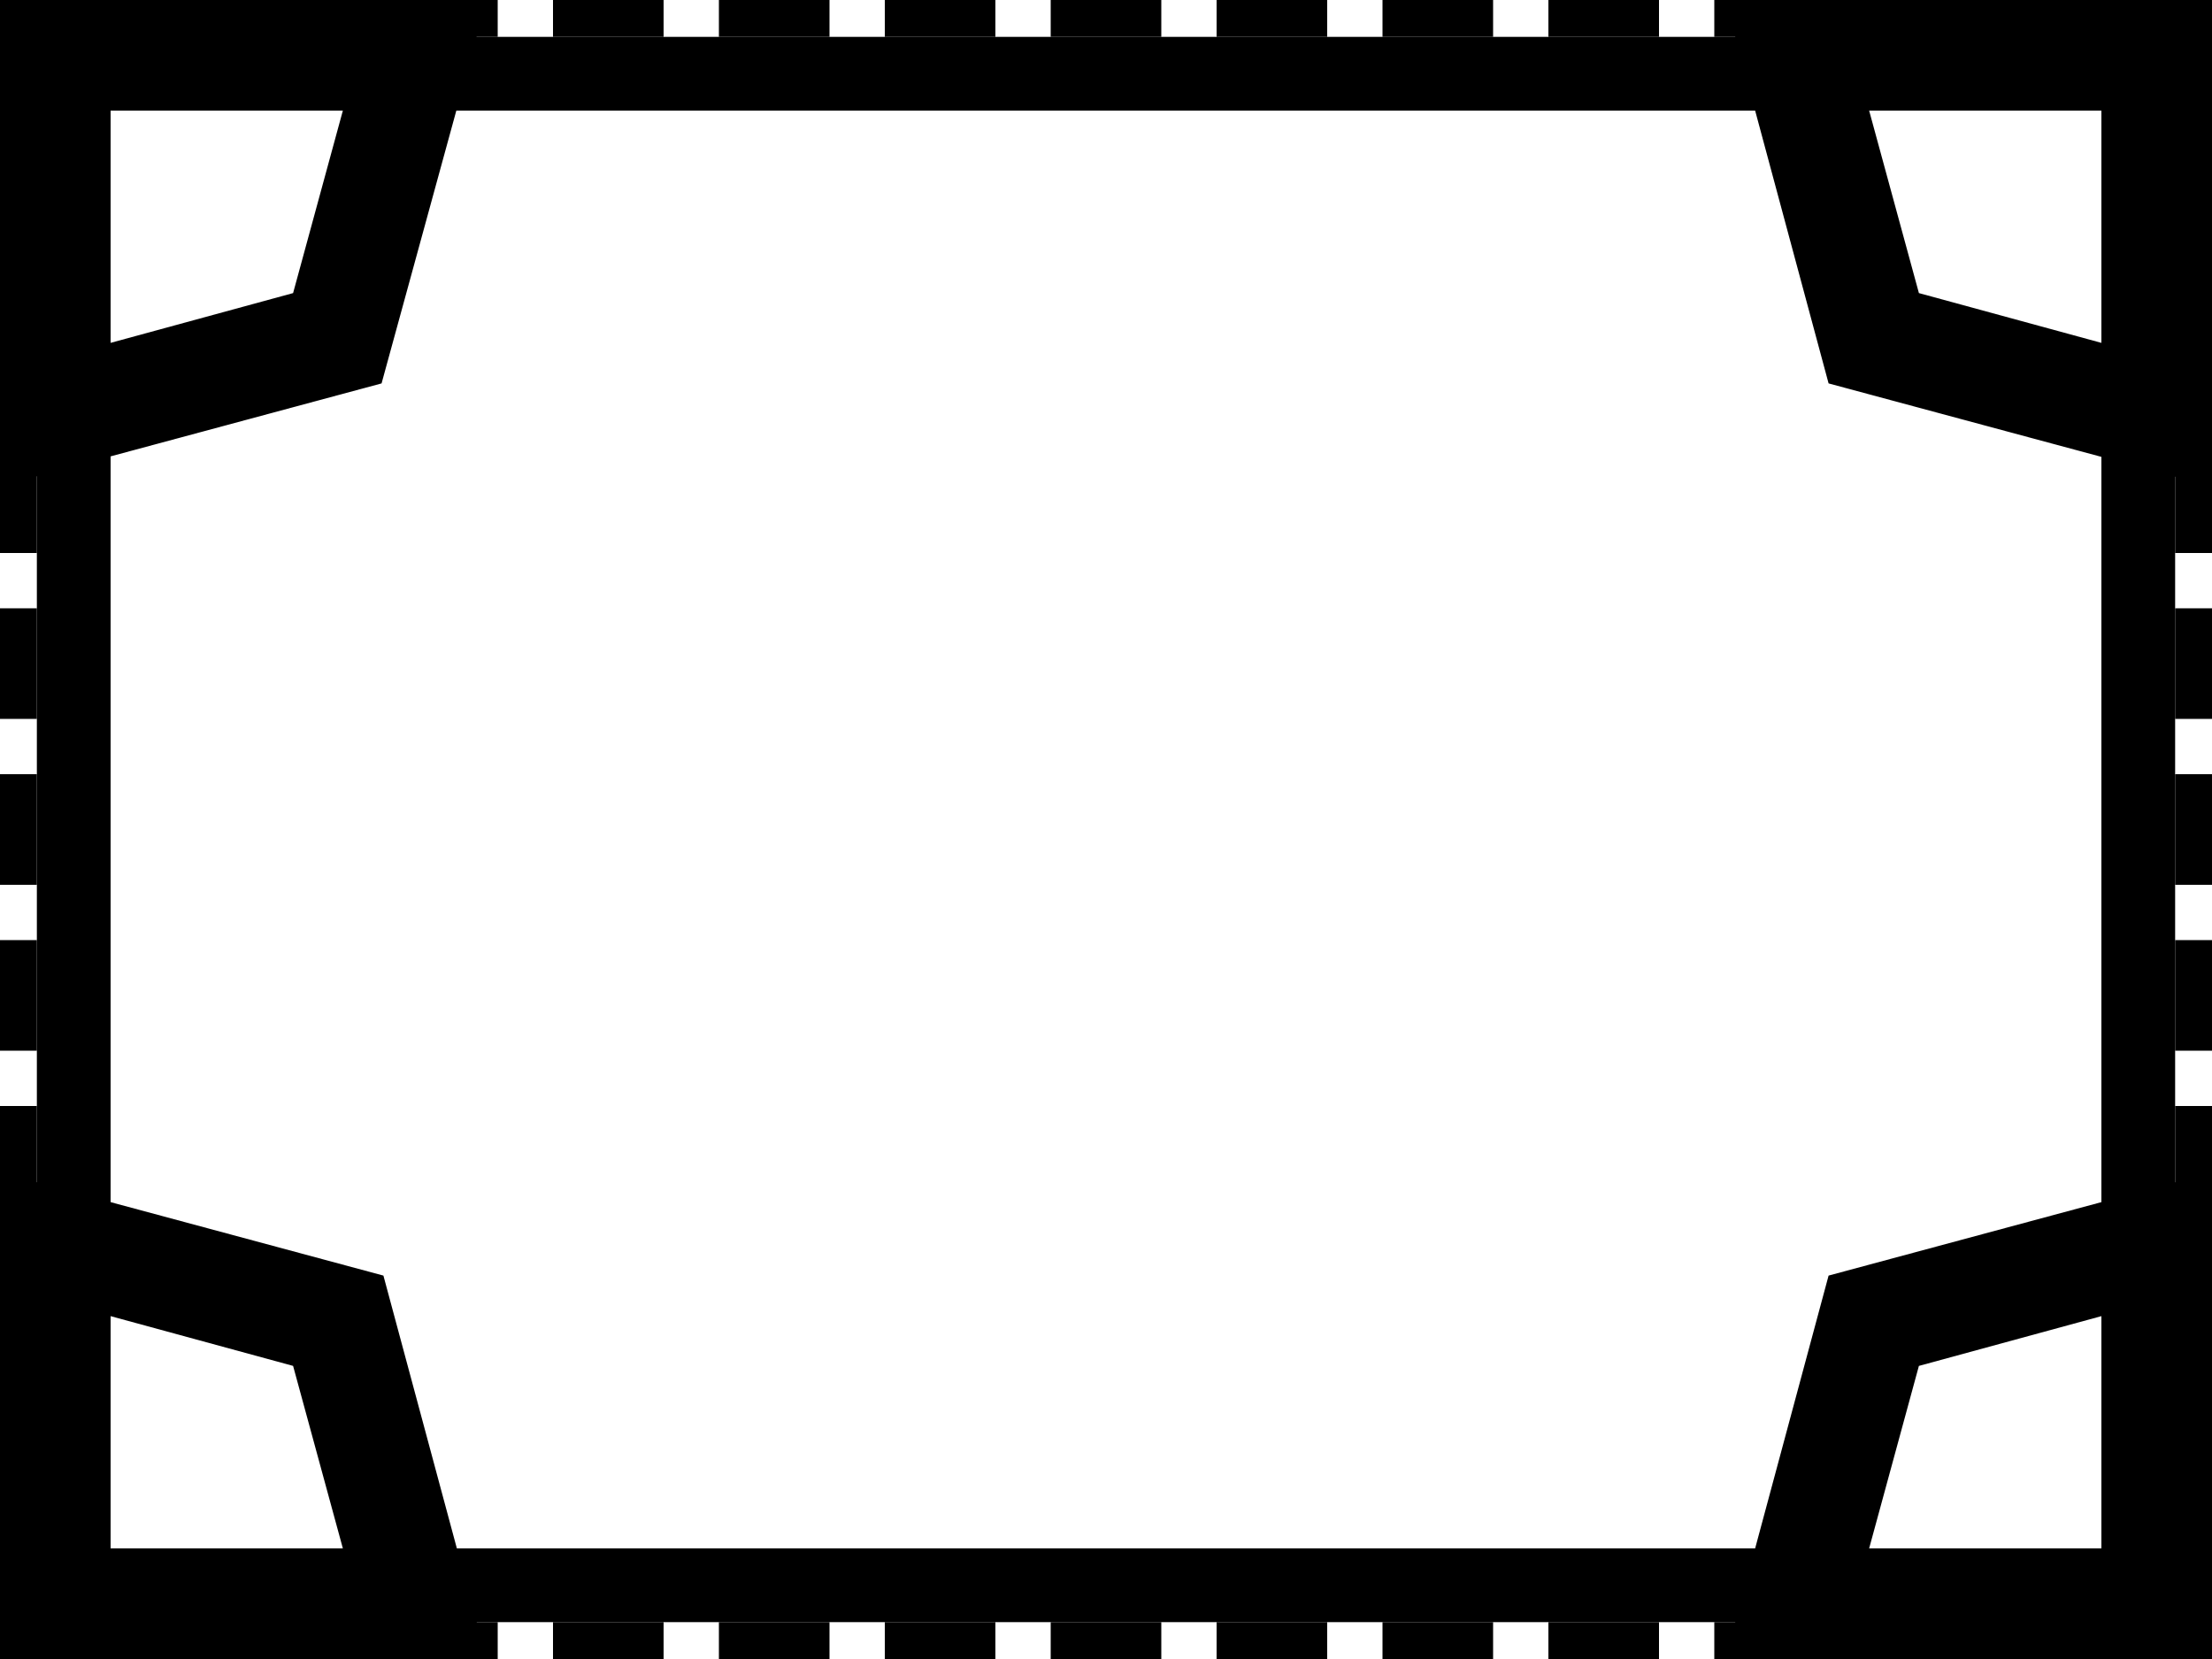 <?xml version="1.0" encoding="utf-8"?>
<!-- Generator: Adobe Illustrator 14.0.0, SVG Export Plug-In . SVG Version: 6.00 Build 43363)  -->
<!DOCTYPE svg PUBLIC "-//W3C//DTD SVG 1.1//EN" "http://www.w3.org/Graphics/SVG/1.1/DTD/svg11.dtd">
<svg version="1.1" id="Fortress" xmlns="http://www.w3.org/2000/svg" xmlns:xlink="http://www.w3.org/1999/xlink" x="0px" y="0px"
	 width="120px" height="90px" viewBox="0 0 120 90" enable-background="new 0 0 120 90" xml:space="preserve">
<g>
	<path d="M6,71.4l9.9,2.699l2.7,9.9H6V71.4 M0,63.6V90h26.4l-5.6-20.8L0,63.6L0,63.6z"/>
</g>
<g>
	<path d="M18.6,6l-2.7,9.9L6,18.6V6H18.6 M26.4,0H-0.1v26.4l20.8-5.6L26.4,0L26.4,0z"/>
</g>
<g>
	<path d="M114,71.4V84h-12.6l2.699-9.9L114,71.4 M120,63.6L99.2,69.2L93.6,90H120V63.6L120,63.6z"/>
</g>
<g>
	<path d="M114,6v12.6l-9.9-2.7L101.4,6H114 M120,0H93.6L99.2,20.8l20.8,5.6V0L120,0z"/>
</g>
<path d="M99,0h-6v2h6V0L99,0z M90,0h-6v2h6V0L90,0z M81,0h-6v2h6V0L81,0z M72,0h-6v2h6V0L72,0z M63,0h-6v2h6V0L63,0z M54,0h-6v2h6V0
	L54,0z M45,0h-6v2h6V0L45,0z M36,0h-6v2h6V0L36,0z M27,0h-6v2h6V0L27,0z M2,24H0v6h2V24L2,24z M2,33H0v6h2V33L2,33z M2,42H0v6h2V42
	L2,42z M2,51H0v6h2V51L2,51z M2,60H0v6h2V60L2,60z M120,24h-2v6h2V24L120,24z M120,33h-2v6h2V33L120,33z M120,42h-2v6h2V42L120,42z
	 M120,51h-2v6h2V51L120,51z M120,60h-2v6h2V60L120,60z M27,88h-6v2h6V88L27,88z M36,88h-6v2h6V88L36,88z M45,88h-6v2h6V88L45,88z
	 M54,88h-6v2h6V88L54,88z M63,88h-6v2h6V88L63,88z M72,88h-6v2h6V88L72,88z M81,88h-6v2h6V88L81,88z M90,88h-6v2h6V88L90,88z M99,88
	h-6v2h6V88L99,88z"/>
<g>
	<path d="M114,6v78H6V6H114 M118,2H2v86h116V2L118,2z"/>
</g>
</svg>
